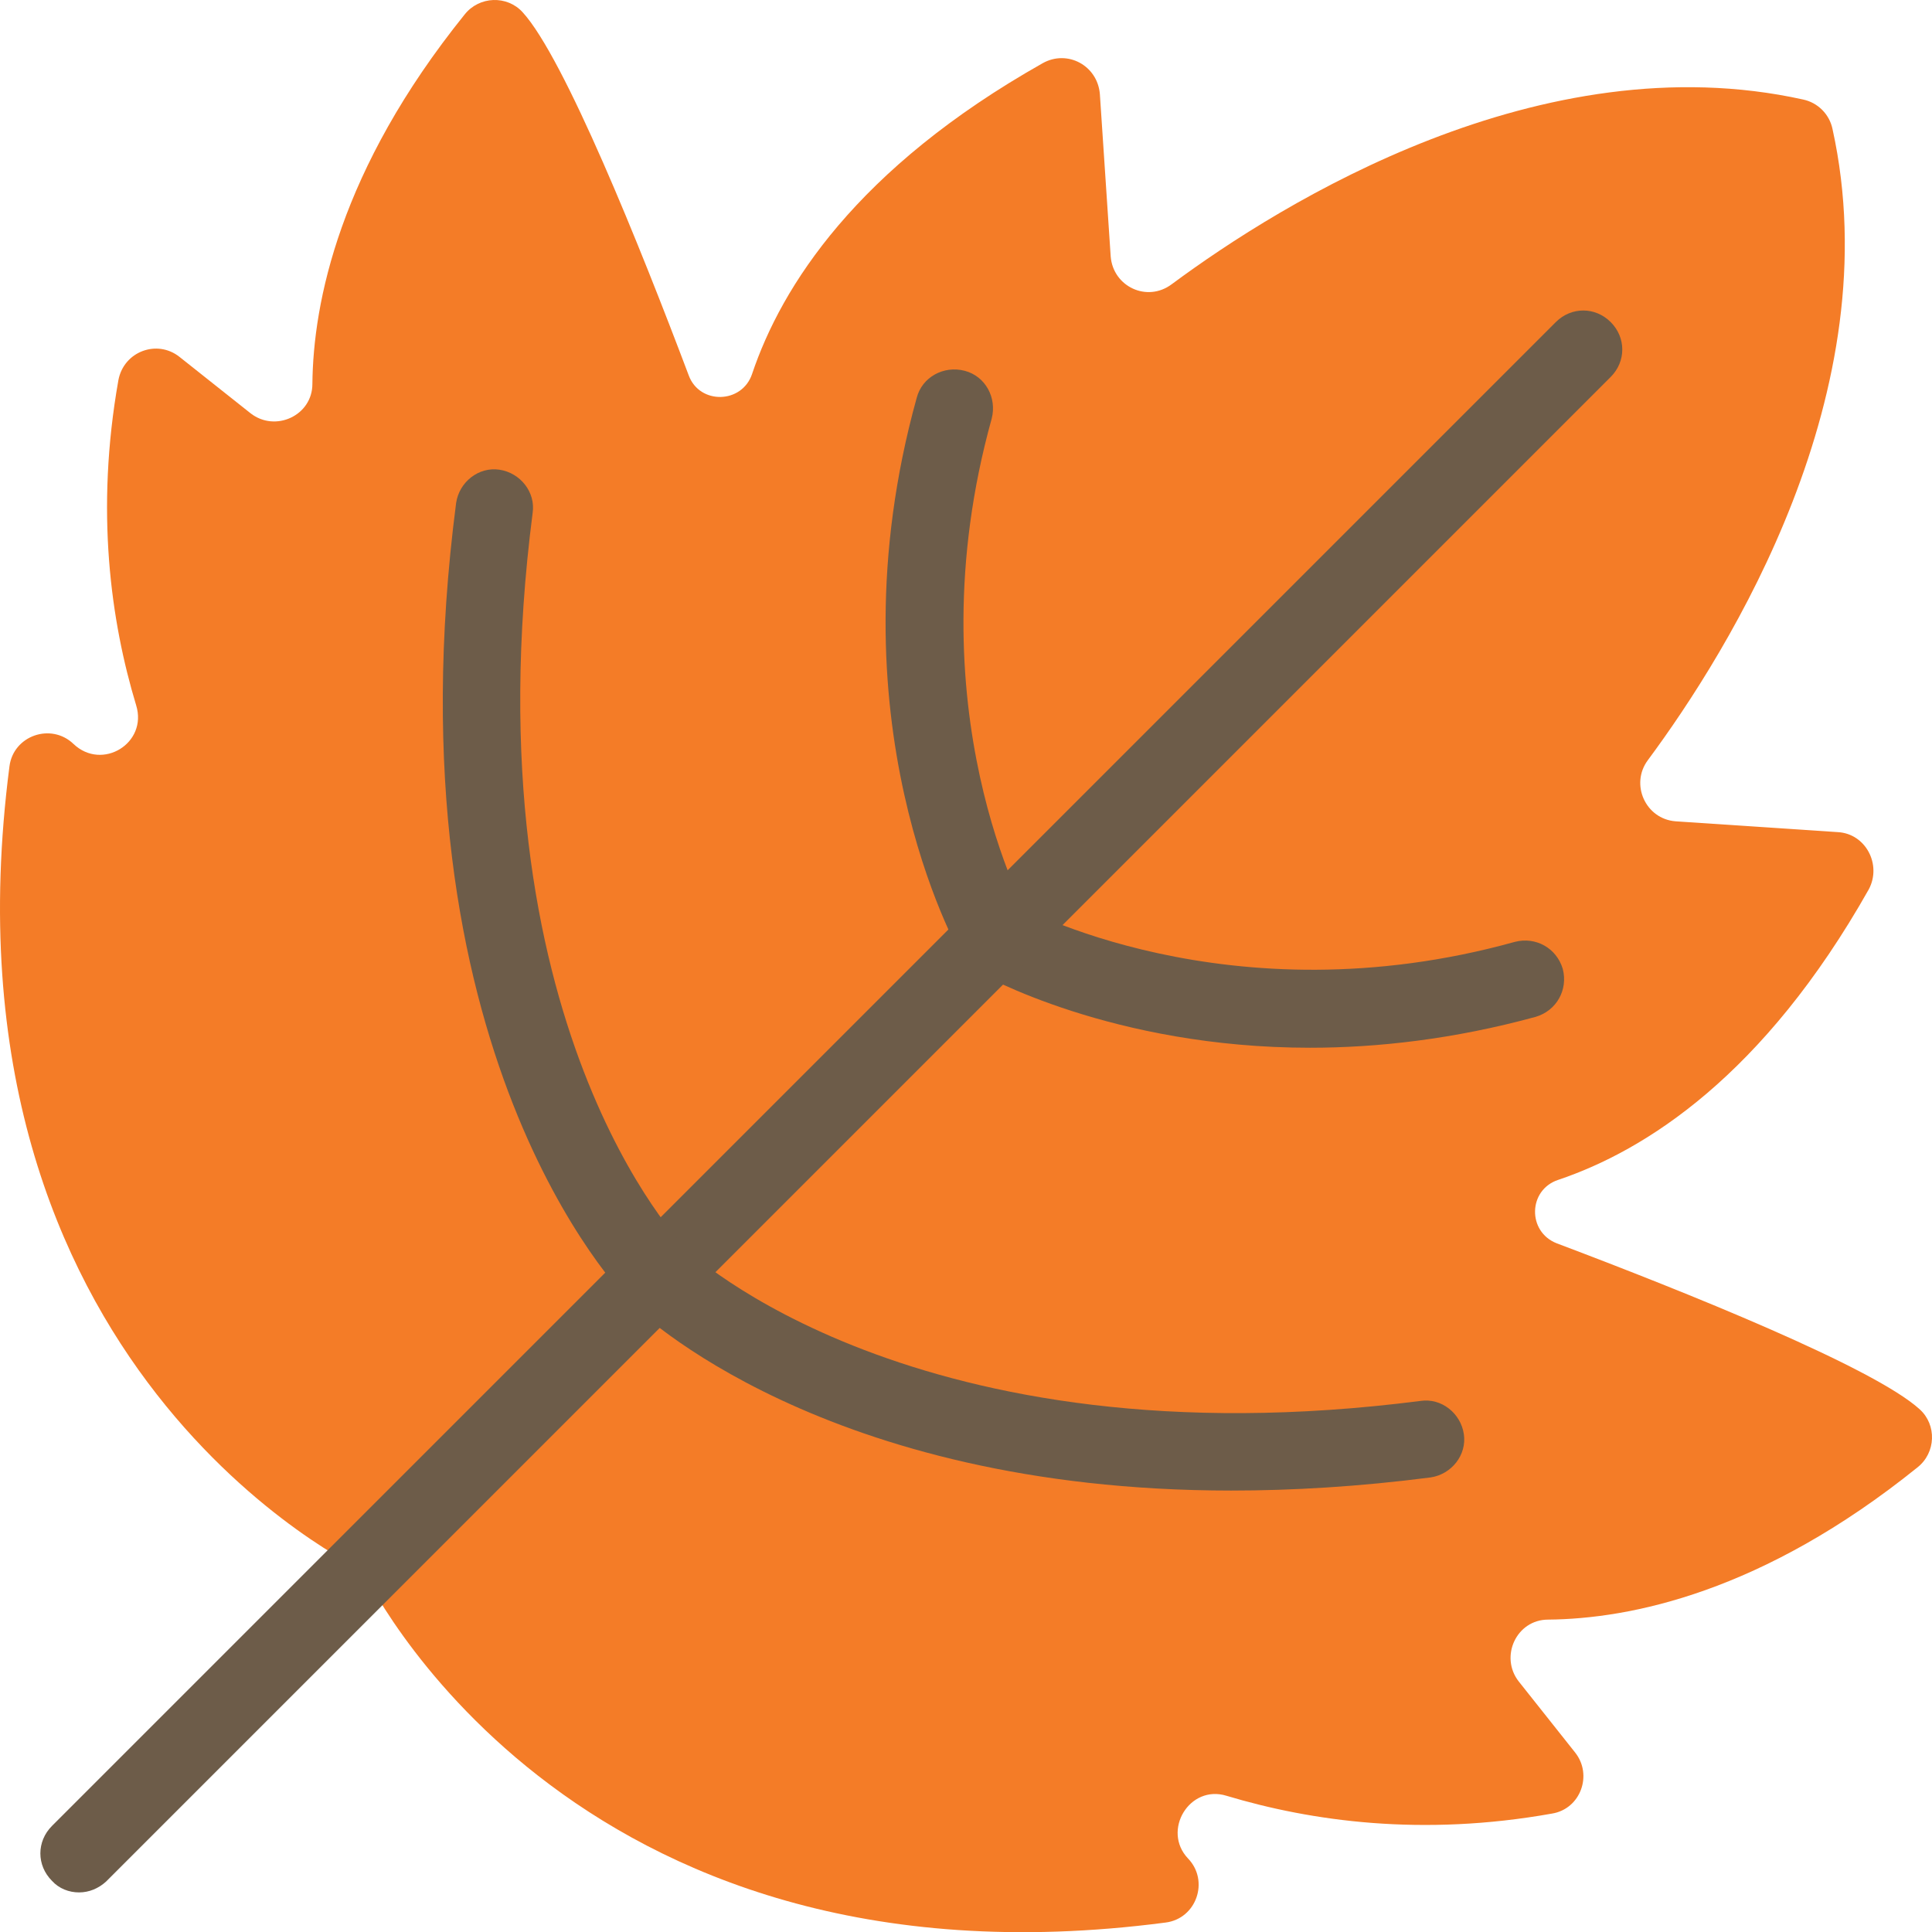 <svg
   xmlns:dc="http://purl.org/dc/elements/1.1/"
   xmlns:cc="http://creativecommons.org/ns#"
   xmlns:rdf="http://www.w3.org/1999/02/22-rdf-syntax-ns#"
   xmlns:svg="http://www.w3.org/2000/svg"
   xmlns="http://www.w3.org/2000/svg"
   xmlns:sodipodi="http://sodipodi.sourceforge.net/DTD/sodipodi-0.dtd"
   xmlns:inkscape="http://www.inkscape.org/namespaces/inkscape"
   inkscape:version="1.0 (4035a4f, 2020-05-01)"
   height="250.024"
   width="250.001"
   sodipodi:docname="leaf.svg"
   id="svg885"
   xml:space="preserve"
   viewBox="0 0 250.001 250.024"
   version="1.1"><defs
     id="defs889" /><sodipodi:namedview
     inkscape:current-layer="svg885"
     inkscape:window-maximized="1"
     inkscape:window-y="23"
     inkscape:window-x="0"
     inkscape:cy="125.67826"
     inkscape:cx="120.12253"
     inkscape:zoom="1.390625"
     showgrid="false"
     id="namedview887"
     inkscape:window-height="949"
     inkscape:window-width="1680"
     inkscape:pageshadow="2"
     inkscape:pageopacity="0"
     guidetolerance="10"
     gridtolerance="10"
     objecttolerance="10"
     borderopacity="1"
     bordercolor="#666666"
     pagecolor="#ffffff" /><style
     id="style833"
     type="text/css">
	.st0{fill:#F47C27;}
	.st1{fill:#6D5C49;}
	.st2{fill:#FFCE47;}
	.st3{fill:#69D2E7;}
	.st4{fill:#E6E6E6;}
	.st5{clip-path:url(#SVGID_2_);}
	.st6{clip-path:url(#SVGID_4_);}
	.st7{clip-path:url(#SVGID_6_);}
</style><g
     transform="translate(-135.877,-130.322)"
     id="g883"><g
       id="Artwork"><g
         id="_x30_1_Maple_Leaf"><g
           id="g859"><path
             id="path835"
             d="m 182.8,333.5 c 0,0 -55.8,-26 -45.7,-104 0.5,-4 5.4,-5.7 8.3,-2.9 v 0 c 3.7,3.5 9.6,-0.1 8.1,-5 -3.3,-10.9 -5.3,-25.2 -2.3,-42.1 0.7,-3.7 5,-5.3 7.9,-3 l 9.2,7.3 c 3.2,2.5 8,0.3 8,-3.8 0.1,-10.5 3.5,-27.7 19.7,-47.8 1.9,-2.4 5.5,-2.5 7.5,-0.3 5.4,5.9 15.2,30.3 21.5,47 1.4,3.8 6.9,3.7 8.2,-0.2 3.8,-11.3 13.5,-26.6 37.6,-40.2 3.2,-1.8 7.1,0.3 7.4,4 l 1.4,21 c 0.3,3.9 4.7,6 7.9,3.6 14.3,-10.6 47.8,-31.4 81.7,-23.9 1.9,0.4 3.4,1.9 3.8,3.8 7.5,34 -13.3,67.4 -23.9,81.7 -2.3,3.1 -0.3,7.6 3.6,7.9 l 21,1.4 c 3.6,0.2 5.7,4.2 4,7.4 -13.6,24.1 -28.9,33.8 -40.2,37.6 -3.9,1.3 -4,6.7 -0.2,8.2 16.7,6.3 41.1,16.1 47,21.5 2.2,2 2.1,5.6 -0.3,7.5 -20.1,16.2 -37.2,19.6 -47.8,19.7 -4.1,0 -6.3,4.8 -3.8,8 l 7.3,9.2 c 2.3,2.9 0.7,7.3 -3,7.9 -16.8,3 -31.1,1 -42.1,-2.3 -4.8,-1.5 -8.4,4.5 -5,8.1 v 0 c 2.8,2.9 1.1,7.8 -2.9,8.3 -77.9,10.2 -103.9,-45.6 -103.9,-45.6"
             class="st0" /><g
             id="g839"><path
               id="path837"
               d="m 146.1,375.2 c -1.3,0 -2.6,-0.5 -3.5,-1.5 -2,-2 -2,-5.1 0,-7.1 L 337.2,172 c 2,-2 5.1,-2 7.1,0 2,2 2,5.1 0,7.1 L 149.6,373.8 c -1,0.9 -2.2,1.4 -3.5,1.4 z"
               class="st1" /></g><g
             id="g849"><g
               id="g843"><path
                 id="path841"
                 d="m 295.2,323.2 c -52.8,0 -76.7,-23.2 -77.8,-24.3 -2,-2 -2,-5.1 0,-7.1 1.9,-1.9 5.1,-2 7.1,0 0.4,0.4 29.7,28.2 95.2,19.8 2.7,-0.4 5.2,1.6 5.6,4.3 0.4,2.7 -1.6,5.2 -4.3,5.6 -9.3,1.2 -17.9,1.7 -25.8,1.7 z"
                 class="st1" /></g><g
               id="g847"><path
                 id="path845"
                 d="m 221,300.4 c -1.3,0 -2.6,-0.5 -3.5,-1.5 -1.3,-1.3 -31.8,-32.7 -22.6,-103.5 0.4,-2.7 2.9,-4.7 5.6,-4.3 2.7,0.4 4.7,2.9 4.3,5.6 -8.5,66 19.5,94.9 19.8,95.1 2,2 2,5.1 0,7.1 -1.1,1 -2.4,1.5 -3.6,1.5 z"
                 class="st1" /></g></g><g
             id="g853"><path
               id="path851"
               d="m 305.4,265.9 c -25.6,0 -42.3,-9.4 -43.2,-9.9 -2.4,-1.4 -3.2,-4.4 -1.8,-6.8 1.4,-2.4 4.4,-3.2 6.8,-1.9 0.4,0.2 27.6,15.2 64.7,4.9 2.7,-0.7 5.4,0.8 6.2,3.5 0.7,2.7 -0.8,5.4 -3.5,6.2 -10.6,2.9 -20.5,4 -29.2,4 z"
               class="st1" /></g><g
             id="g857"><path
               id="path855"
               d="m 264.7,256.7 c -1.7,0 -3.4,-0.9 -4.3,-2.5 -0.7,-1.2 -17.4,-31 -5.9,-72.4 0.7,-2.7 3.5,-4.2 6.2,-3.5 2.7,0.7 4.2,3.5 3.5,6.2 -10.4,37.4 4.7,64.5 4.9,64.7 1.4,2.4 0.5,5.5 -1.8,6.8 -0.9,0.4 -1.8,0.7 -2.6,0.7 z"
               class="st1" /></g></g></g><g
         id="_x30_2_Cloudy_Sun" /><g
         id="_x30_3_Rain" /><g
         id="_x30_4_Umbrella" /><g
         id="_x30_5_Boot" /><g
         id="_x30_6_Apple" /><g
         id="_x30_7_Pumkin" /><g
         id="_x30_8_Turkey" /><g
         id="_x30_9_Mushroom" /><g
         id="_x31_0_Hot_Chocolate" /><g
         id="_x31_1_Chestnut" /><g
         id="_x31_2_Honey" /><g
         id="_x31_3_Foliage" /><g
         id="_x31_4_Tree" /><g
         id="_x31_5_Sunflower" /><g
         id="_x31_6_Scarf" /><g
         id="_x31_7_Hat" /><g
         id="_x31_8_Wheat" /><g
         id="_x31_9_Feather" /><g
         id="_x32_0_Watering_Can" /></g><g
       id="Layer_2" /></g></svg>
